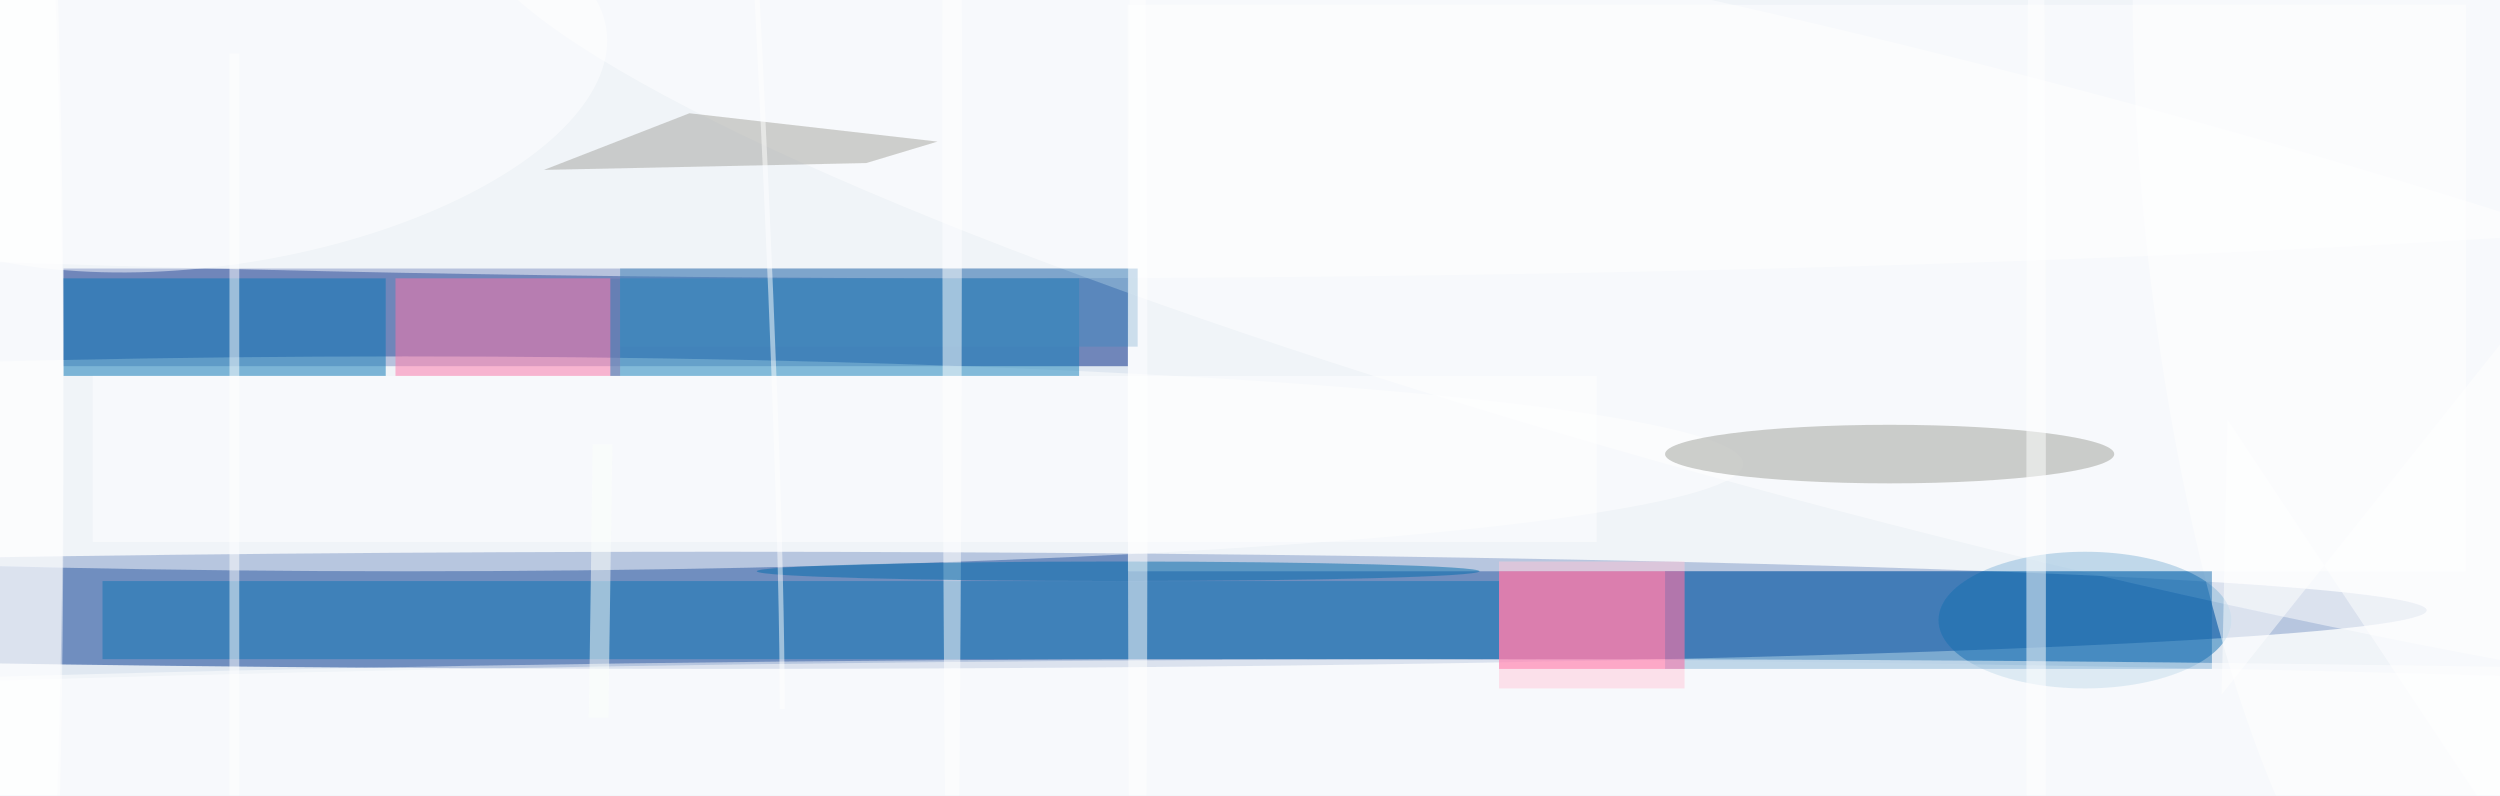 <svg xmlns="http://www.w3.org/2000/svg" viewBox="0 0 1131 360"><defs/><filter id="prefix__a"><feGaussianBlur stdDeviation="12"/></filter><rect width="100%" height="100%" fill="#e0e8f1"/><g filter="url(#prefix__a)"><g transform="translate(2.2 2.2) scale(4.418)"><ellipse cx="73" cy="62" fill="#00348e" fill-opacity=".5" rx="175" ry="6"/><path fill="#002485" fill-opacity=".5" d="M6 27h109v10H6z"/><circle r="1" fill="#fff" fill-opacity=".5" transform="matrix(-5.963 23.205 -151.315 -38.882 199.1 30)"/><ellipse cx="41" cy="47" fill="#fff" fill-opacity=".5" rx="137" ry="11"/><ellipse cx="213" cy="63" fill="#1573b4" fill-opacity=".5" rx="15" ry="7"/><circle r="1" fill="#fff" fill-opacity=".5" transform="matrix(20.45 -2.548 9.166 73.557 240.3 26.6)"/><ellipse cx="101" cy="11" fill="#fff" fill-opacity=".5" rx="236" ry="17"/><ellipse cx="129" cy="80" fill="#fff" fill-opacity=".5" rx="255" ry="13"/><path fill="#ff90b5" fill-opacity=".5" d="M153 57h19v13h-19z"/><ellipse cx="1" cy="48" fill="#fff" fill-opacity=".5" rx="5" ry="89"/><path fill="#ff76a9" fill-opacity=".5" d="M40 28h23v10H40z"/><path fill="#1177b5" fill-opacity=".5" d="M10 59h143v8H10z"/><path fill="#0877b5" fill-opacity=".5" d="M6 28h33v10H6z"/><path fill="#fff" fill-opacity=".5" d="M115 0h137v58H115z"/><path fill="#1783bb" fill-opacity=".5" d="M62 28h48v10H62z"/><path fill="#176db0" fill-opacity=".5" d="M170 58h56v10h-56z"/><ellipse cx="193" cy="46" fill="#9ea09a" fill-opacity=".5" rx="23" ry="3"/><ellipse cx="157" cy="77" fill="#fff" fill-opacity=".5" rx="252" ry="10"/><path fill="#a5a59e" fill-opacity=".5" d="M70.1 11.1L95.5 14l-7.3 2.2-33 .7z"/><ellipse cx="2" cy="39" fill="#fff" fill-opacity=".5" rx="4" ry="77"/><path fill="#fff" fill-opacity=".5" d="M9 38h154v17H9z"/><circle r="1" fill="#fff" fill-opacity=".5" transform="matrix(-39.269 6.22 -2.81 -17.743 22.3 8.6)"/><path fill="#ff71a6" fill-opacity=".5" d="M153 58h19v10h-19z"/><path fill="#468abe" fill-opacity=".5" d="M63 27h53v8H63z"/><path fill="#fff" fill-opacity=".5" d="M23 5h1v76h-1z"/><ellipse cx="97" cy="15" fill="#fff" fill-opacity=".5" rx="1" ry="95"/><ellipse cx="208" cy="57" fill="#fff" fill-opacity=".5" rx="1" ry="107"/><path fill="#fdfffd" fill-opacity=".5" d="M62.2 45l-.4 28h-2l.4-28z"/><ellipse cx="114" cy="58" fill="#026dad" fill-opacity=".5" rx="37" ry="1"/><ellipse cx="116" cy="46" fill="#fff" fill-opacity=".5" rx="1" ry="79"/><path fill="none" stroke="#fff" stroke-opacity=".5" stroke-width=".5" d="M76.6-9.3q3 58.6 3 81.4"/><path fill="#fff" fill-opacity=".5" d="M262.6 95.2l-35-52.7-.6 28.1 38.3-48.1z"/></g></g></svg>